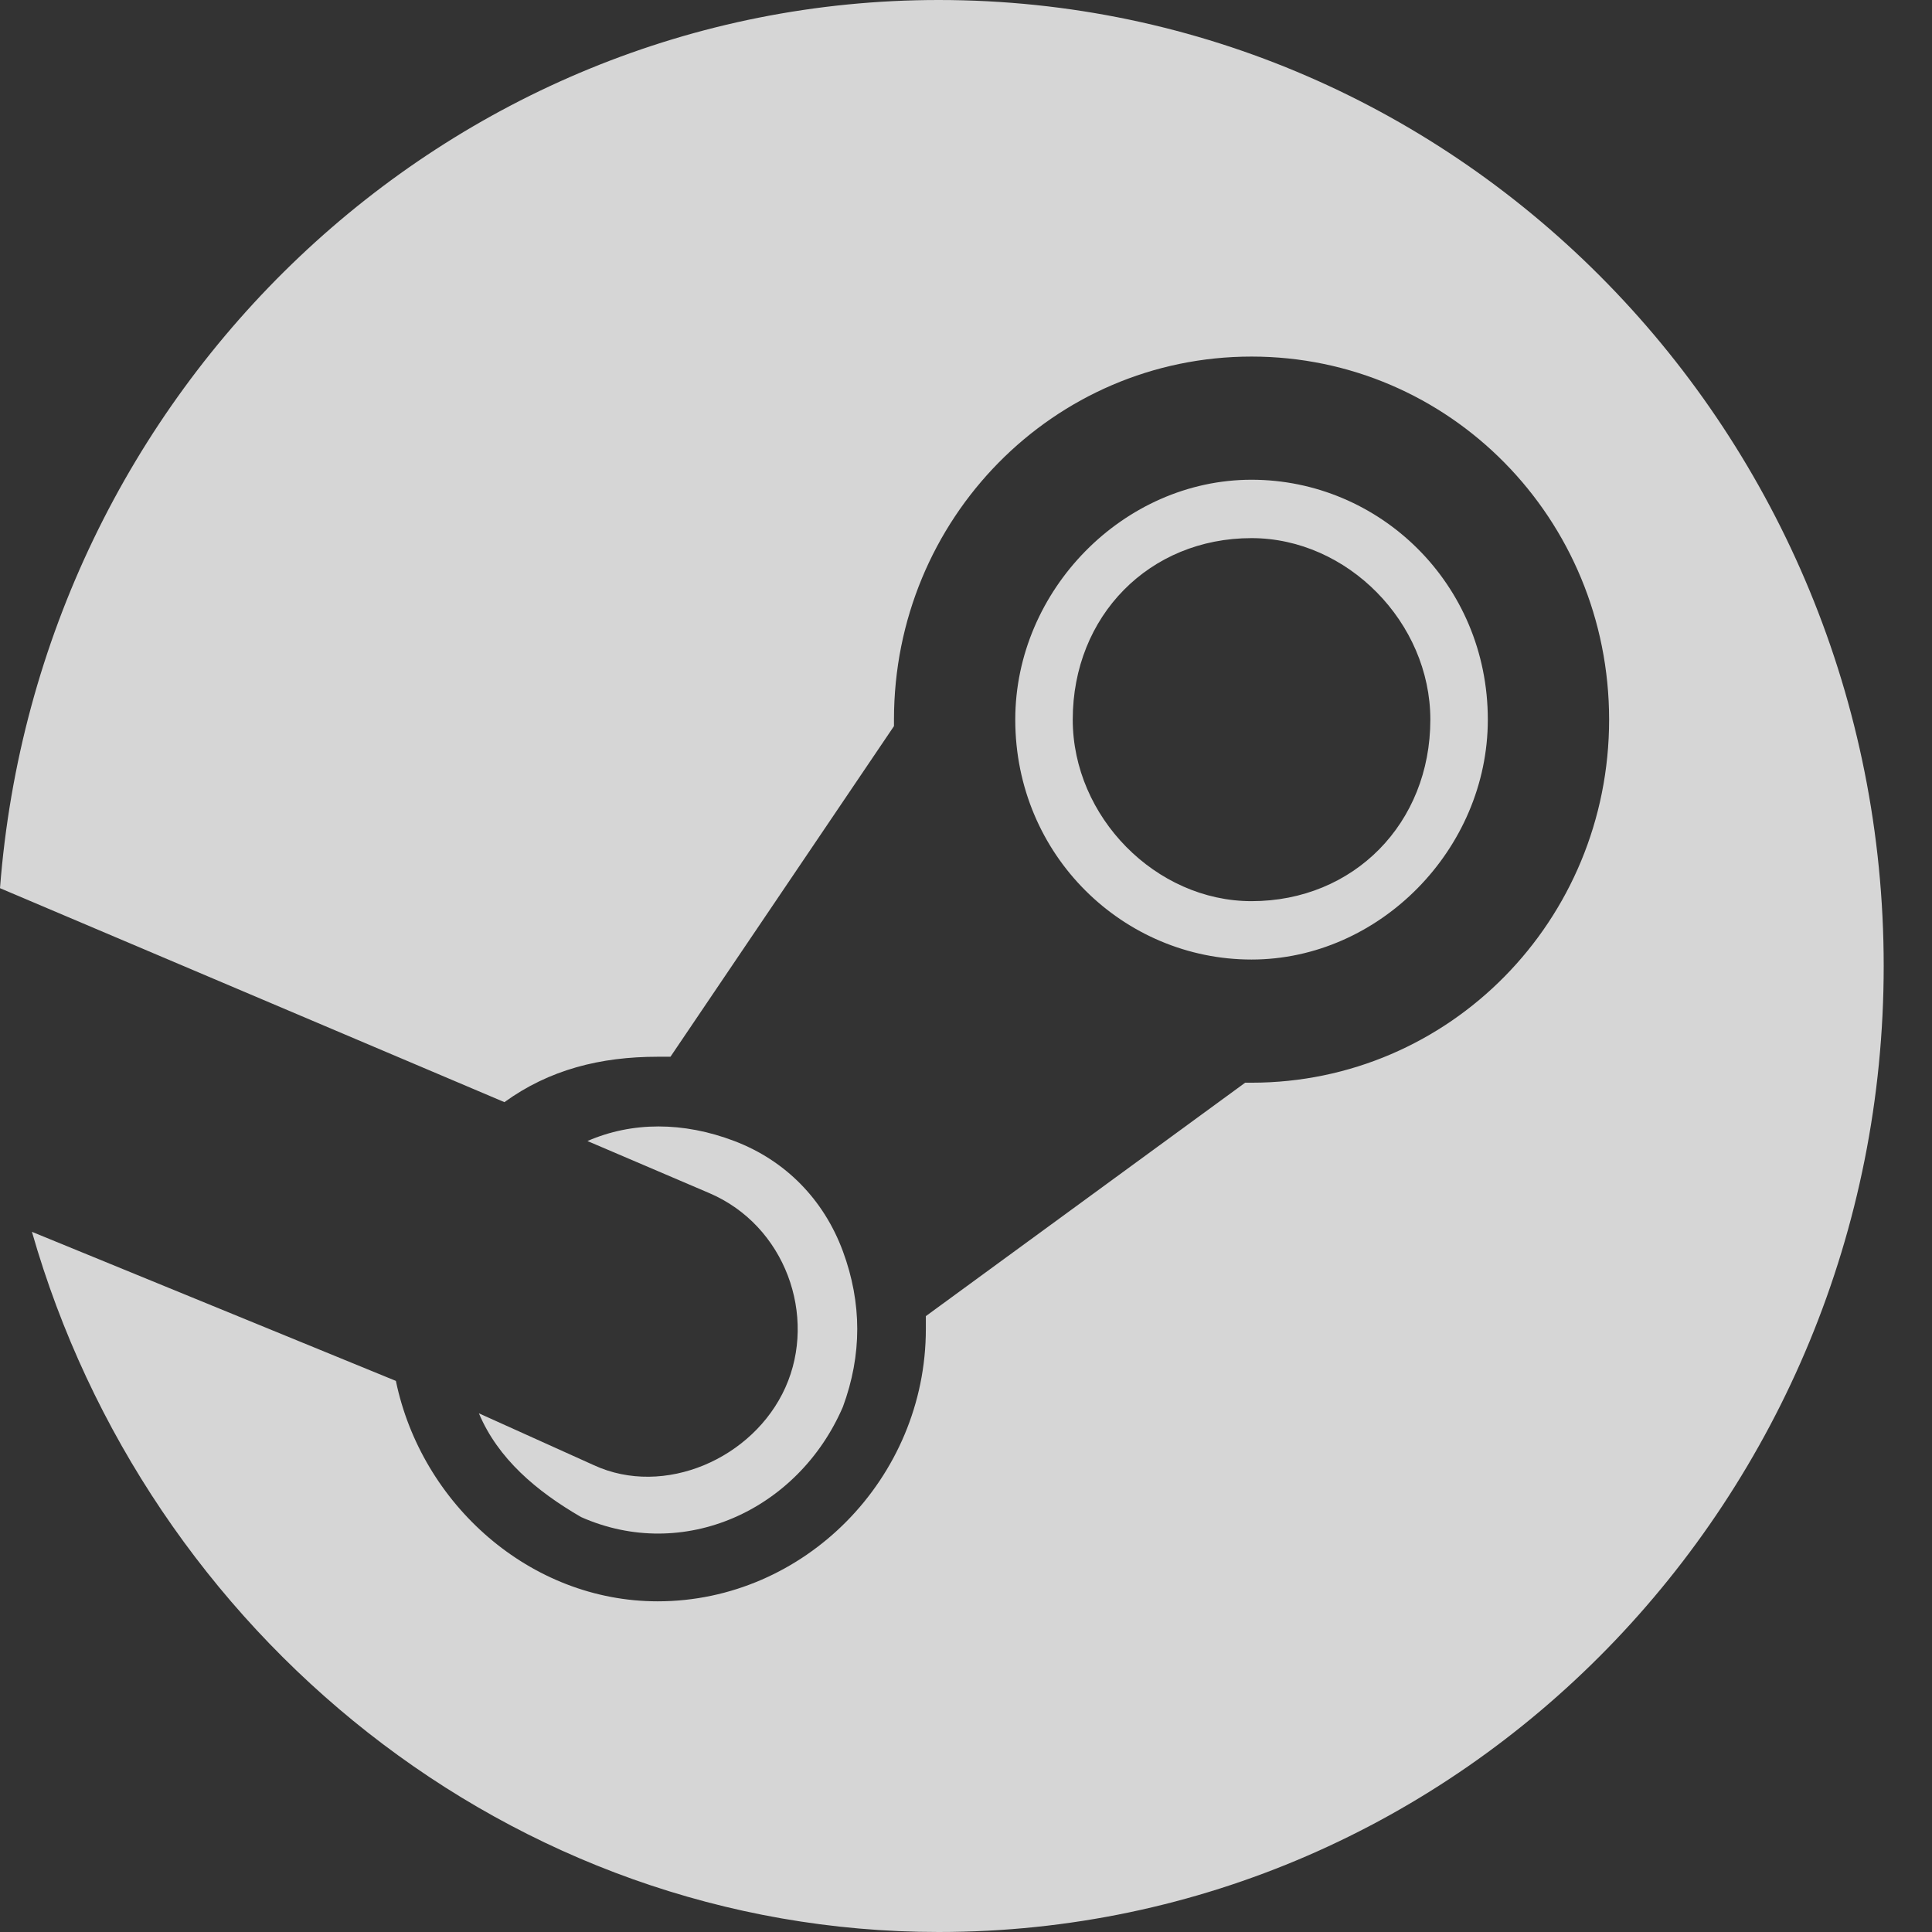 <svg width="32" height="32" viewBox="0 0 32 32" fill="none" xmlns="http://www.w3.org/2000/svg">
<rect x="0" y="0" width="32" height="32" fill="#333333" stroke="none"/>
<g opacity="0.8" clip-path="url(#clip0)">
<path d="M15.547 0C7.403 0 0.635 6.443 0 14.711L8.355 18.255C9.096 17.718 9.942 17.503 10.893 17.503C10.999 17.503 11.105 17.503 11.105 17.503L14.807 12.027C14.807 12.027 14.807 12.027 14.807 11.919C14.807 8.591 17.451 5.906 20.729 5.906C24.008 5.906 26.652 8.591 26.652 11.919C26.652 15.248 24.008 17.933 20.729 17.933H20.624L15.335 21.799C15.335 21.906 15.335 21.906 15.335 22.013C15.335 24.483 13.326 26.523 10.893 26.523C8.778 26.523 6.98 24.913 6.557 22.872L0.529 20.403C2.433 27.06 8.461 32 15.547 32C24.22 32 31.2 24.805 31.2 16C31.2 7.195 24.22 0 15.547 0Z" fill="white"/>
<path d="M9.836 24.268L7.932 23.409C8.249 24.161 8.884 24.698 9.624 25.127C11.317 25.879 13.22 25.02 13.961 23.302C14.278 22.443 14.278 21.584 13.961 20.725C13.643 19.866 13.009 19.221 12.163 18.899C11.317 18.577 10.47 18.577 9.73 18.899L11.74 19.758C13.009 20.295 13.538 21.799 13.009 22.98C12.48 24.161 10.999 24.805 9.836 24.268Z" fill="white"/>
<path d="M17.768 11.919C17.768 10.201 19.037 8.913 20.729 8.913C22.316 8.913 23.691 10.309 23.691 11.919C23.691 13.637 22.422 14.926 20.729 14.926C19.143 14.926 17.768 13.53 17.768 11.919ZM24.643 11.919C24.643 9.664 22.845 7.946 20.729 7.946C18.614 7.946 16.816 9.772 16.816 11.919C16.816 14.174 18.614 15.893 20.729 15.893C22.845 15.893 24.643 14.067 24.643 11.919Z" fill="white"/>
</g>
<defs>
<clipPath id="clip0">
<rect width="31.2" height="32" fill="white"/>
</clipPath>
</defs>
</svg>
